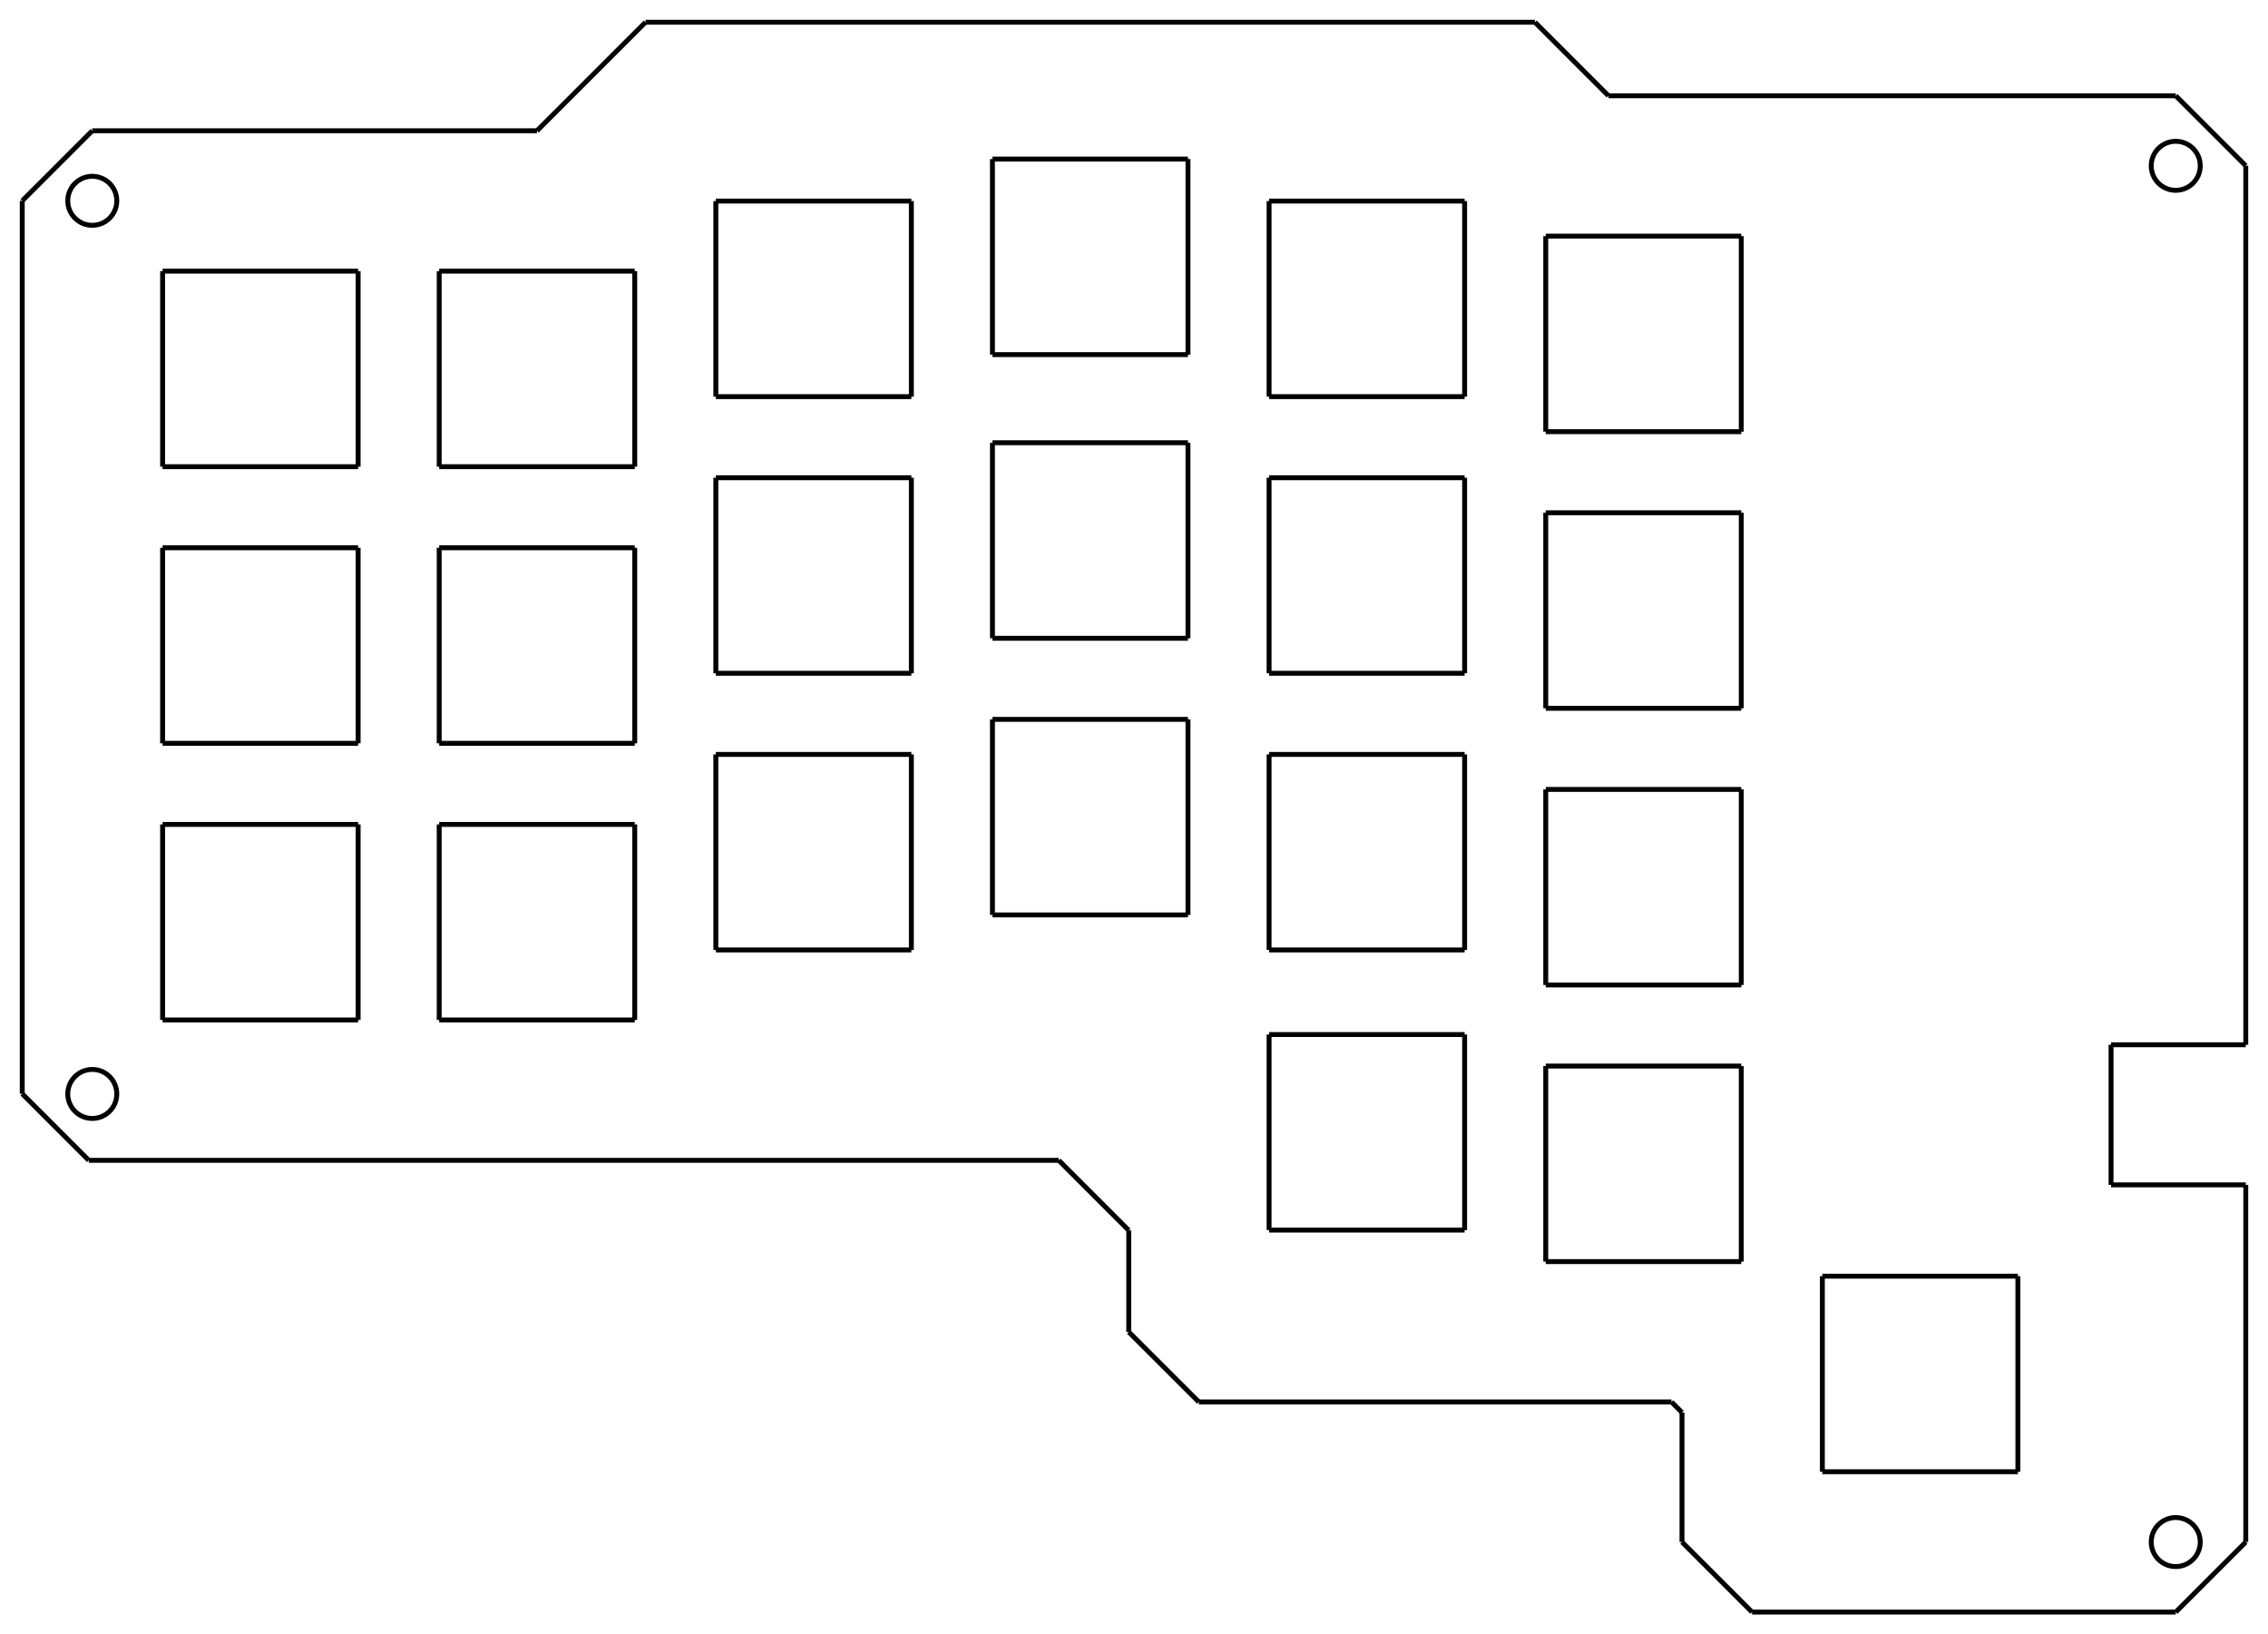 <?xml version="1.0"?>
<!DOCTYPE svg PUBLIC "-//W3C//DTD SVG 1.1//EN" "http://www.w3.org/Graphics/SVG/1.1/DTD/svg11.dtd">
<svg width="161.925mm" height="116.674mm" viewBox="0 0 161.925 116.674" xmlns="http://www.w3.org/2000/svg" version="1.1">
<g id="Top_2" transform="translate(1.586,1.587) scale(1,-1)">
<title>Top 2</title>
</g>
<g id="Line002" transform="translate(1.586,1.587) scale(1,-1)">
<path id="Line002_nwe0000"  d="M 0.002 -12.748 L 0.002 -76.499 " stroke="#000000" stroke-width="0.35 px" style="stroke-width:0.35;stroke-miterlimit:4;stroke-dasharray:none;fill:none;fill-rule: evenodd "/>
<title>Line002</title>
</g>
<g id="Line001" transform="translate(1.586,1.587) scale(1,-1)">
<path id="Line001_nwe0000"  d="M 0.002 -76.499 L 4.752 -81.249 " stroke="#000000" stroke-width="0.35 px" style="stroke-width:0.35;stroke-miterlimit:4;stroke-dasharray:none;fill:none;fill-rule: evenodd "/>
<title>Line001</title>
</g>
<g id="Line" transform="translate(1.586,1.587) scale(1,-1)">
<path id="Line_nwe0000"  d="M 0.002 -12.748 L 5.001 -7.748 " stroke="#000000" stroke-width="0.35 px" style="stroke-width:0.35;stroke-miterlimit:4;stroke-dasharray:none;fill:none;fill-rule: evenodd "/>
<title>Line</title>
</g>
<g id="Line003" transform="translate(1.586,1.587) scale(1,-1)">
<path id="Line003_nwe0000"  d="M 36.751 -7.748 L 5.001 -7.748 " stroke="#000000" stroke-width="0.35 px" style="stroke-width:0.35;stroke-miterlimit:4;stroke-dasharray:none;fill:none;fill-rule: evenodd "/>
<title>Line003</title>
</g>
<g id="Line004" transform="translate(1.586,1.587) scale(1,-1)">
<path id="Line004_nwe0000"  d="M 44.5 2.84217094304e-14 L 36.751 -7.748 " stroke="#000000" stroke-width="0.35 px" style="stroke-width:0.35;stroke-miterlimit:4;stroke-dasharray:none;fill:none;fill-rule: evenodd "/>
<title>Line004</title>
</g>
<g id="Line005" transform="translate(1.586,1.587) scale(1,-1)">
<path id="Line005_nwe0000"  d="M 108.0 2.84217094304e-14 L 44.5 2.84217094304e-14 " stroke="#000000" stroke-width="0.35 px" style="stroke-width:0.35;stroke-miterlimit:4;stroke-dasharray:none;fill:none;fill-rule: evenodd "/>
<title>Line005</title>
</g>
<g id="Line006" transform="translate(1.586,1.587) scale(1,-1)">
<path id="Line006_nwe0000"  d="M 113.25 -5.25 L 108.0 2.84217094304e-14 " stroke="#000000" stroke-width="0.35 px" style="stroke-width:0.35;stroke-miterlimit:4;stroke-dasharray:none;fill:none;fill-rule: evenodd "/>
<title>Line006</title>
</g>
<g id="Line007" transform="translate(1.586,1.587) scale(1,-1)">
<path id="Line007_nwe0000"  d="M 153.751 -5.25 L 113.25 -5.25 " stroke="#000000" stroke-width="0.35 px" style="stroke-width:0.35;stroke-miterlimit:4;stroke-dasharray:none;fill:none;fill-rule: evenodd "/>
<title>Line007</title>
</g>
<g id="Line008" transform="translate(1.586,1.587) scale(1,-1)">
<path id="Line008_nwe0000"  d="M 158.752 -10.248 L 153.751 -5.25 " stroke="#000000" stroke-width="0.35 px" style="stroke-width:0.35;stroke-miterlimit:4;stroke-dasharray:none;fill:none;fill-rule: evenodd "/>
<title>Line008</title>
</g>
<g id="Line009" transform="translate(1.586,1.587) scale(1,-1)">
<path id="Line009_nwe0000"  d="M 158.752 -108.498 L 153.751 -113.499 " stroke="#000000" stroke-width="0.35 px" style="stroke-width:0.35;stroke-miterlimit:4;stroke-dasharray:none;fill:none;fill-rule: evenodd "/>
<title>Line009</title>
</g>
<g id="Line010" transform="translate(1.586,1.587) scale(1,-1)">
<path id="Line010_nwe0000"  d="M 123.502 -113.499 L 118.501 -108.498 " stroke="#000000" stroke-width="0.35 px" style="stroke-width:0.35;stroke-miterlimit:4;stroke-dasharray:none;fill:none;fill-rule: evenodd "/>
<title>Line010</title>
</g>
<g id="Line011" transform="translate(1.586,1.587) scale(1,-1)">
<path id="Line011_nwe0000"  d="M 118.501 -99.25 L 118.501 -108.498 " stroke="#000000" stroke-width="0.35 px" style="stroke-width:0.35;stroke-miterlimit:4;stroke-dasharray:none;fill:none;fill-rule: evenodd "/>
<title>Line011</title>
</g>
<g id="Line012" transform="translate(1.586,1.587) scale(1,-1)">
<path id="Line012_nwe0000"  d="M 117.751 -98.498 L 118.501 -99.25 " stroke="#000000" stroke-width="0.35 px" style="stroke-width:0.35;stroke-miterlimit:4;stroke-dasharray:none;fill:none;fill-rule: evenodd "/>
<title>Line012</title>
</g>
<g id="Line013" transform="translate(1.586,1.587) scale(1,-1)">
<path id="Line013_nwe0000"  d="M 84.003 -98.498 L 117.751 -98.498 " stroke="#000000" stroke-width="0.35 px" style="stroke-width:0.35;stroke-miterlimit:4;stroke-dasharray:none;fill:none;fill-rule: evenodd "/>
<title>Line013</title>
</g>
<g id="Line014" transform="translate(1.586,1.587) scale(1,-1)">
<path id="Line014_nwe0000"  d="M 79.001 -93.5 L 84.003 -98.498 " stroke="#000000" stroke-width="0.35 px" style="stroke-width:0.35;stroke-miterlimit:4;stroke-dasharray:none;fill:none;fill-rule: evenodd "/>
<title>Line014</title>
</g>
<g id="Line015" transform="translate(1.586,1.587) scale(1,-1)">
<path id="Line015_nwe0000"  d="M 79.001 -86.247 L 79.001 -93.5 " stroke="#000000" stroke-width="0.35 px" style="stroke-width:0.35;stroke-miterlimit:4;stroke-dasharray:none;fill:none;fill-rule: evenodd "/>
<title>Line015</title>
</g>
<g id="Line016" transform="translate(1.586,1.587) scale(1,-1)">
<path id="Line016_nwe0000"  d="M 79.001 -86.247 L 74.003 -81.249 " stroke="#000000" stroke-width="0.35 px" style="stroke-width:0.35;stroke-miterlimit:4;stroke-dasharray:none;fill:none;fill-rule: evenodd "/>
<title>Line016</title>
</g>
<g id="Line018" transform="translate(1.586,1.587) scale(1,-1)">
<path id="Line018_nwe0000"  d="M 10.023 -17.77 L 10.023 -31.73 " stroke="#000000" stroke-width="0.35 px" style="stroke-width:0.35;stroke-miterlimit:4;stroke-dasharray:none;fill:none;fill-rule: evenodd "/>
<title>Line018</title>
</g>
<g id="Line017" transform="translate(1.586,1.587) scale(1,-1)">
<path id="Line017_nwe0000"  d="M 149.133 -83 L 158.752 -83 " stroke="#000000" stroke-width="0.35 px" style="stroke-width:0.35;stroke-miterlimit:4;stroke-dasharray:none;fill:none;fill-rule: evenodd "/>
<title>Line017</title>
</g>
<g id="Line019" transform="translate(1.586,1.587) scale(1,-1)">
<path id="Line019_nwe0000"  d="M 23.983 -37.518 L 23.983 -51.478 " stroke="#000000" stroke-width="0.35 px" style="stroke-width:0.35;stroke-miterlimit:4;stroke-dasharray:none;fill:none;fill-rule: evenodd "/>
<title>Line019</title>
</g>
<g id="Line020" transform="translate(1.586,1.587) scale(1,-1)">
<path id="Line020_nwe0000"  d="M 23.983 -51.478 L 10.023 -51.478 " stroke="#000000" stroke-width="0.35 px" style="stroke-width:0.35;stroke-miterlimit:4;stroke-dasharray:none;fill:none;fill-rule: evenodd "/>
<title>Line020</title>
</g>
<g id="Line021" transform="translate(1.586,1.587) scale(1,-1)">
<path id="Line021_nwe0000"  d="M 10.023 -51.478 L 10.023 -37.518 " stroke="#000000" stroke-width="0.35 px" style="stroke-width:0.35;stroke-miterlimit:4;stroke-dasharray:none;fill:none;fill-rule: evenodd "/>
<title>Line021</title>
</g>
<g id="Line022" transform="translate(1.586,1.587) scale(1,-1)">
<path id="Line022_nwe0000"  d="M 10.023 -37.518 L 23.983 -37.518 " stroke="#000000" stroke-width="0.35 px" style="stroke-width:0.35;stroke-miterlimit:4;stroke-dasharray:none;fill:none;fill-rule: evenodd "/>
<title>Line022</title>
</g>
<g id="Line023" transform="translate(1.586,1.587) scale(1,-1)">
<path id="Line023_nwe0000"  d="M 23.983 -57.268 L 23.983 -71.228 " stroke="#000000" stroke-width="0.35 px" style="stroke-width:0.35;stroke-miterlimit:4;stroke-dasharray:none;fill:none;fill-rule: evenodd "/>
<title>Line023</title>
</g>
<g id="Line024" transform="translate(1.586,1.587) scale(1,-1)">
<path id="Line024_nwe0000"  d="M 23.983 -71.228 L 10.023 -71.228 " stroke="#000000" stroke-width="0.35 px" style="stroke-width:0.35;stroke-miterlimit:4;stroke-dasharray:none;fill:none;fill-rule: evenodd "/>
<title>Line024</title>
</g>
<g id="Line025" transform="translate(1.586,1.587) scale(1,-1)">
<path id="Line025_nwe0000"  d="M 10.023 -71.228 L 10.023 -57.268 " stroke="#000000" stroke-width="0.35 px" style="stroke-width:0.35;stroke-miterlimit:4;stroke-dasharray:none;fill:none;fill-rule: evenodd "/>
<title>Line025</title>
</g>
<g id="Line026" transform="translate(1.586,1.587) scale(1,-1)">
<path id="Line026_nwe0000"  d="M 10.023 -57.268 L 23.983 -57.268 " stroke="#000000" stroke-width="0.35 px" style="stroke-width:0.35;stroke-miterlimit:4;stroke-dasharray:none;fill:none;fill-rule: evenodd "/>
<title>Line026</title>
</g>
<g id="Line027" transform="translate(1.586,1.587) scale(1,-1)">
<path id="Line027_nwe0000"  d="M 43.731 -57.268 L 43.731 -71.228 " stroke="#000000" stroke-width="0.35 px" style="stroke-width:0.35;stroke-miterlimit:4;stroke-dasharray:none;fill:none;fill-rule: evenodd "/>
<title>Line027</title>
</g>
<g id="Line028" transform="translate(1.586,1.587) scale(1,-1)">
<path id="Line028_nwe0000"  d="M 43.731 -71.228 L 29.771 -71.228 " stroke="#000000" stroke-width="0.35 px" style="stroke-width:0.35;stroke-miterlimit:4;stroke-dasharray:none;fill:none;fill-rule: evenodd "/>
<title>Line028</title>
</g>
<g id="Line029" transform="translate(1.586,1.587) scale(1,-1)">
<path id="Line029_nwe0000"  d="M 29.771 -71.228 L 29.771 -57.268 " stroke="#000000" stroke-width="0.35 px" style="stroke-width:0.35;stroke-miterlimit:4;stroke-dasharray:none;fill:none;fill-rule: evenodd "/>
<title>Line029</title>
</g>
<g id="Line030" transform="translate(1.586,1.587) scale(1,-1)">
<path id="Line030_nwe0000"  d="M 29.771 -57.268 L 43.731 -57.268 " stroke="#000000" stroke-width="0.35 px" style="stroke-width:0.35;stroke-miterlimit:4;stroke-dasharray:none;fill:none;fill-rule: evenodd "/>
<title>Line030</title>
</g>
<g id="Line031" transform="translate(1.586,1.587) scale(1,-1)">
<path id="Line031_nwe0000"  d="M 43.731 -37.518 L 43.731 -51.478 " stroke="#000000" stroke-width="0.35 px" style="stroke-width:0.35;stroke-miterlimit:4;stroke-dasharray:none;fill:none;fill-rule: evenodd "/>
<title>Line031</title>
</g>
<g id="Line032" transform="translate(1.586,1.587) scale(1,-1)">
<path id="Line032_nwe0000"  d="M 43.731 -51.478 L 29.771 -51.478 " stroke="#000000" stroke-width="0.35 px" style="stroke-width:0.35;stroke-miterlimit:4;stroke-dasharray:none;fill:none;fill-rule: evenodd "/>
<title>Line032</title>
</g>
<g id="Line033" transform="translate(1.586,1.587) scale(1,-1)">
<path id="Line033_nwe0000"  d="M 29.771 -51.478 L 29.771 -37.518 " stroke="#000000" stroke-width="0.35 px" style="stroke-width:0.35;stroke-miterlimit:4;stroke-dasharray:none;fill:none;fill-rule: evenodd "/>
<title>Line033</title>
</g>
<g id="Line034" transform="translate(1.586,1.587) scale(1,-1)">
<path id="Line034_nwe0000"  d="M 29.771 -37.518 L 43.731 -37.518 " stroke="#000000" stroke-width="0.35 px" style="stroke-width:0.35;stroke-miterlimit:4;stroke-dasharray:none;fill:none;fill-rule: evenodd "/>
<title>Line034</title>
</g>
<g id="Line035" transform="translate(1.586,1.587) scale(1,-1)">
<path id="Line035_nwe0000"  d="M 43.731 -17.77 L 43.731 -31.73 " stroke="#000000" stroke-width="0.35 px" style="stroke-width:0.35;stroke-miterlimit:4;stroke-dasharray:none;fill:none;fill-rule: evenodd "/>
<title>Line035</title>
</g>
<g id="Line036" transform="translate(1.586,1.587) scale(1,-1)">
<path id="Line036_nwe0000"  d="M 43.731 -31.73 L 29.771 -31.73 " stroke="#000000" stroke-width="0.35 px" style="stroke-width:0.35;stroke-miterlimit:4;stroke-dasharray:none;fill:none;fill-rule: evenodd "/>
<title>Line036</title>
</g>
<g id="Line037" transform="translate(1.586,1.587) scale(1,-1)">
<path id="Line037_nwe0000"  d="M 29.771 -31.73 L 29.771 -17.77 " stroke="#000000" stroke-width="0.35 px" style="stroke-width:0.35;stroke-miterlimit:4;stroke-dasharray:none;fill:none;fill-rule: evenodd "/>
<title>Line037</title>
</g>
<g id="Line038" transform="translate(1.586,1.587) scale(1,-1)">
<path id="Line038_nwe0000"  d="M 29.771 -17.77 L 43.731 -17.77 " stroke="#000000" stroke-width="0.35 px" style="stroke-width:0.35;stroke-miterlimit:4;stroke-dasharray:none;fill:none;fill-rule: evenodd "/>
<title>Line038</title>
</g>
<g id="Line039" transform="translate(1.586,1.587) scale(1,-1)">
<path id="Line039_nwe0000"  d="M 63.481 -12.768 L 63.481 -26.729 " stroke="#000000" stroke-width="0.35 px" style="stroke-width:0.35;stroke-miterlimit:4;stroke-dasharray:none;fill:none;fill-rule: evenodd "/>
<title>Line039</title>
</g>
<g id="Line040" transform="translate(1.586,1.587) scale(1,-1)">
<path id="Line040_nwe0000"  d="M 63.481 -26.729 L 49.522 -26.729 " stroke="#000000" stroke-width="0.35 px" style="stroke-width:0.35;stroke-miterlimit:4;stroke-dasharray:none;fill:none;fill-rule: evenodd "/>
<title>Line040</title>
</g>
<g id="Line041" transform="translate(1.586,1.587) scale(1,-1)">
<path id="Line041_nwe0000"  d="M 49.522 -26.729 L 49.522 -12.768 " stroke="#000000" stroke-width="0.35 px" style="stroke-width:0.35;stroke-miterlimit:4;stroke-dasharray:none;fill:none;fill-rule: evenodd "/>
<title>Line041</title>
</g>
<g id="Line042" transform="translate(1.586,1.587) scale(1,-1)">
<path id="Line042_nwe0000"  d="M 49.522 -12.768 L 63.481 -12.768 " stroke="#000000" stroke-width="0.35 px" style="stroke-width:0.35;stroke-miterlimit:4;stroke-dasharray:none;fill:none;fill-rule: evenodd "/>
<title>Line042</title>
</g>
<g id="Line043" transform="translate(1.586,1.587) scale(1,-1)">
<path id="Line043_nwe0000"  d="M 63.481 -32.518 L 63.481 -46.478 " stroke="#000000" stroke-width="0.35 px" style="stroke-width:0.35;stroke-miterlimit:4;stroke-dasharray:none;fill:none;fill-rule: evenodd "/>
<title>Line043</title>
</g>
<g id="Line044" transform="translate(1.586,1.587) scale(1,-1)">
<path id="Line044_nwe0000"  d="M 63.481 -46.478 L 49.522 -46.478 " stroke="#000000" stroke-width="0.35 px" style="stroke-width:0.35;stroke-miterlimit:4;stroke-dasharray:none;fill:none;fill-rule: evenodd "/>
<title>Line044</title>
</g>
<g id="Line045" transform="translate(1.586,1.587) scale(1,-1)">
<path id="Line045_nwe0000"  d="M 49.522 -46.478 L 49.522 -32.518 " stroke="#000000" stroke-width="0.35 px" style="stroke-width:0.35;stroke-miterlimit:4;stroke-dasharray:none;fill:none;fill-rule: evenodd "/>
<title>Line045</title>
</g>
<g id="Line046" transform="translate(1.586,1.587) scale(1,-1)">
<path id="Line046_nwe0000"  d="M 49.522 -32.518 L 63.481 -32.518 " stroke="#000000" stroke-width="0.35 px" style="stroke-width:0.35;stroke-miterlimit:4;stroke-dasharray:none;fill:none;fill-rule: evenodd "/>
<title>Line046</title>
</g>
<g id="Line047" transform="translate(1.586,1.587) scale(1,-1)">
<path id="Line047_nwe0000"  d="M 63.481 -52.27 L 63.481 -66.23 " stroke="#000000" stroke-width="0.35 px" style="stroke-width:0.35;stroke-miterlimit:4;stroke-dasharray:none;fill:none;fill-rule: evenodd "/>
<title>Line047</title>
</g>
<g id="Line048" transform="translate(1.586,1.587) scale(1,-1)">
<path id="Line048_nwe0000"  d="M 63.481 -66.23 L 49.522 -66.23 " stroke="#000000" stroke-width="0.35 px" style="stroke-width:0.35;stroke-miterlimit:4;stroke-dasharray:none;fill:none;fill-rule: evenodd "/>
<title>Line048</title>
</g>
<g id="Line049" transform="translate(1.586,1.587) scale(1,-1)">
<path id="Line049_nwe0000"  d="M 49.522 -66.23 L 49.522 -52.27 " stroke="#000000" stroke-width="0.35 px" style="stroke-width:0.35;stroke-miterlimit:4;stroke-dasharray:none;fill:none;fill-rule: evenodd "/>
<title>Line049</title>
</g>
<g id="Line050" transform="translate(1.586,1.587) scale(1,-1)">
<path id="Line050_nwe0000"  d="M 49.522 -52.27 L 63.481 -52.27 " stroke="#000000" stroke-width="0.35 px" style="stroke-width:0.35;stroke-miterlimit:4;stroke-dasharray:none;fill:none;fill-rule: evenodd "/>
<title>Line050</title>
</g>
<g id="Line051" transform="translate(1.586,1.587) scale(1,-1)">
<path id="Line051_nwe0000"  d="M 83.23 -49.769 L 83.23 -63.729 " stroke="#000000" stroke-width="0.35 px" style="stroke-width:0.35;stroke-miterlimit:4;stroke-dasharray:none;fill:none;fill-rule: evenodd "/>
<title>Line051</title>
</g>
<g id="Line052" transform="translate(1.586,1.587) scale(1,-1)">
<path id="Line052_nwe0000"  d="M 83.23 -63.729 L 69.27 -63.729 " stroke="#000000" stroke-width="0.35 px" style="stroke-width:0.35;stroke-miterlimit:4;stroke-dasharray:none;fill:none;fill-rule: evenodd "/>
<title>Line052</title>
</g>
<g id="Line053" transform="translate(1.586,1.587) scale(1,-1)">
<path id="Line053_nwe0000"  d="M 69.27 -63.729 L 69.27 -49.769 " stroke="#000000" stroke-width="0.35 px" style="stroke-width:0.35;stroke-miterlimit:4;stroke-dasharray:none;fill:none;fill-rule: evenodd "/>
<title>Line053</title>
</g>
<g id="Line054" transform="translate(1.586,1.587) scale(1,-1)">
<path id="Line054_nwe0000"  d="M 69.27 -49.769 L 83.23 -49.769 " stroke="#000000" stroke-width="0.35 px" style="stroke-width:0.35;stroke-miterlimit:4;stroke-dasharray:none;fill:none;fill-rule: evenodd "/>
<title>Line054</title>
</g>
<g id="Line055" transform="translate(1.586,1.587) scale(1,-1)">
<path id="Line055_nwe0000"  d="M 83.23 -30.02 L 83.23 -43.98 " stroke="#000000" stroke-width="0.35 px" style="stroke-width:0.35;stroke-miterlimit:4;stroke-dasharray:none;fill:none;fill-rule: evenodd "/>
<title>Line055</title>
</g>
<g id="Line056" transform="translate(1.586,1.587) scale(1,-1)">
<path id="Line056_nwe0000"  d="M 83.23 -43.98 L 69.27 -43.98 " stroke="#000000" stroke-width="0.35 px" style="stroke-width:0.35;stroke-miterlimit:4;stroke-dasharray:none;fill:none;fill-rule: evenodd "/>
<title>Line056</title>
</g>
<g id="Line057" transform="translate(1.586,1.587) scale(1,-1)">
<path id="Line057_nwe0000"  d="M 69.27 -43.98 L 69.27 -30.02 " stroke="#000000" stroke-width="0.35 px" style="stroke-width:0.35;stroke-miterlimit:4;stroke-dasharray:none;fill:none;fill-rule: evenodd "/>
<title>Line057</title>
</g>
<g id="Line058" transform="translate(1.586,1.587) scale(1,-1)">
<path id="Line058_nwe0000"  d="M 69.27 -30.02 L 83.23 -30.02 " stroke="#000000" stroke-width="0.35 px" style="stroke-width:0.35;stroke-miterlimit:4;stroke-dasharray:none;fill:none;fill-rule: evenodd "/>
<title>Line058</title>
</g>
<g id="Line059" transform="translate(1.586,1.587) scale(1,-1)">
<path id="Line059_nwe0000"  d="M 83.23 -9.769 L 83.23 -23.729 " stroke="#000000" stroke-width="0.35 px" style="stroke-width:0.35;stroke-miterlimit:4;stroke-dasharray:none;fill:none;fill-rule: evenodd "/>
<title>Line059</title>
</g>
<g id="Line060" transform="translate(1.586,1.587) scale(1,-1)">
<path id="Line060_nwe0000"  d="M 83.23 -23.729 L 69.27 -23.729 " stroke="#000000" stroke-width="0.35 px" style="stroke-width:0.35;stroke-miterlimit:4;stroke-dasharray:none;fill:none;fill-rule: evenodd "/>
<title>Line060</title>
</g>
<g id="Line061" transform="translate(1.586,1.587) scale(1,-1)">
<path id="Line061_nwe0000"  d="M 69.27 -23.729 L 69.27 -9.769 " stroke="#000000" stroke-width="0.35 px" style="stroke-width:0.35;stroke-miterlimit:4;stroke-dasharray:none;fill:none;fill-rule: evenodd "/>
<title>Line061</title>
</g>
<g id="Line062" transform="translate(1.586,1.587) scale(1,-1)">
<path id="Line062_nwe0000"  d="M 102.981 -12.768 L 102.981 -26.729 " stroke="#000000" stroke-width="0.35 px" style="stroke-width:0.35;stroke-miterlimit:4;stroke-dasharray:none;fill:none;fill-rule: evenodd "/>
<title>Line062</title>
</g>
<g id="Line063" transform="translate(1.586,1.587) scale(1,-1)">
<path id="Line063_nwe0000"  d="M 69.27 -9.769 L 83.23 -9.769 " stroke="#000000" stroke-width="0.35 px" style="stroke-width:0.35;stroke-miterlimit:4;stroke-dasharray:none;fill:none;fill-rule: evenodd "/>
<title>Line063</title>
</g>
<g id="Line064" transform="translate(1.586,1.587) scale(1,-1)">
<path id="Line064_nwe0000"  d="M 102.981 -26.729 L 89.021 -26.729 " stroke="#000000" stroke-width="0.35 px" style="stroke-width:0.35;stroke-miterlimit:4;stroke-dasharray:none;fill:none;fill-rule: evenodd "/>
<title>Line064</title>
</g>
<g id="Line065" transform="translate(1.586,1.587) scale(1,-1)">
<path id="Line065_nwe0000"  d="M 89.021 -26.729 L 89.021 -12.768 " stroke="#000000" stroke-width="0.35 px" style="stroke-width:0.35;stroke-miterlimit:4;stroke-dasharray:none;fill:none;fill-rule: evenodd "/>
<title>Line065</title>
</g>
<g id="Line066" transform="translate(1.586,1.587) scale(1,-1)">
<path id="Line066_nwe0000"  d="M 89.021 -12.768 L 102.981 -12.768 " stroke="#000000" stroke-width="0.35 px" style="stroke-width:0.35;stroke-miterlimit:4;stroke-dasharray:none;fill:none;fill-rule: evenodd "/>
<title>Line066</title>
</g>
<g id="Line067" transform="translate(1.586,1.587) scale(1,-1)">
<path id="Line067_nwe0000"  d="M 102.981 -32.518 L 102.981 -46.478 " stroke="#000000" stroke-width="0.35 px" style="stroke-width:0.35;stroke-miterlimit:4;stroke-dasharray:none;fill:none;fill-rule: evenodd "/>
<title>Line067</title>
</g>
<g id="Line068" transform="translate(1.586,1.587) scale(1,-1)">
<path id="Line068_nwe0000"  d="M 102.981 -46.478 L 89.021 -46.478 " stroke="#000000" stroke-width="0.35 px" style="stroke-width:0.35;stroke-miterlimit:4;stroke-dasharray:none;fill:none;fill-rule: evenodd "/>
<title>Line068</title>
</g>
<g id="Line069" transform="translate(1.586,1.587) scale(1,-1)">
<path id="Line069_nwe0000"  d="M 89.021 -46.478 L 89.021 -32.518 " stroke="#000000" stroke-width="0.35 px" style="stroke-width:0.35;stroke-miterlimit:4;stroke-dasharray:none;fill:none;fill-rule: evenodd "/>
<title>Line069</title>
</g>
<g id="Line070" transform="translate(1.586,1.587) scale(1,-1)">
<path id="Line070_nwe0000"  d="M 89.021 -32.518 L 102.981 -32.518 " stroke="#000000" stroke-width="0.35 px" style="stroke-width:0.35;stroke-miterlimit:4;stroke-dasharray:none;fill:none;fill-rule: evenodd "/>
<title>Line070</title>
</g>
<g id="Line071" transform="translate(1.586,1.587) scale(1,-1)">
<path id="Line071_nwe0000"  d="M 102.981 -52.27 L 102.981 -66.23 " stroke="#000000" stroke-width="0.35 px" style="stroke-width:0.35;stroke-miterlimit:4;stroke-dasharray:none;fill:none;fill-rule: evenodd "/>
<title>Line071</title>
</g>
<g id="Line073" transform="translate(1.586,1.587) scale(1,-1)">
<path id="Line073_nwe0000"  d="M 89.021 -66.23 L 89.021 -52.27 " stroke="#000000" stroke-width="0.35 px" style="stroke-width:0.35;stroke-miterlimit:4;stroke-dasharray:none;fill:none;fill-rule: evenodd "/>
<title>Line073</title>
</g>
<g id="Line072" transform="translate(1.586,1.587) scale(1,-1)">
<path id="Line072_nwe0000"  d="M 102.981 -66.23 L 89.021 -66.23 " stroke="#000000" stroke-width="0.35 px" style="stroke-width:0.35;stroke-miterlimit:4;stroke-dasharray:none;fill:none;fill-rule: evenodd "/>
<title>Line072</title>
</g>
<g id="Line074" transform="translate(1.586,1.587) scale(1,-1)">
<path id="Line074_nwe0000"  d="M 89.021 -52.27 L 102.981 -52.27 " stroke="#000000" stroke-width="0.35 px" style="stroke-width:0.35;stroke-miterlimit:4;stroke-dasharray:none;fill:none;fill-rule: evenodd "/>
<title>Line074</title>
</g>
<g id="Line075" transform="translate(1.586,1.587) scale(1,-1)">
<path id="Line075_nwe0000"  d="M 102.981 -72.269 L 102.981 -86.229 " stroke="#000000" stroke-width="0.35 px" style="stroke-width:0.35;stroke-miterlimit:4;stroke-dasharray:none;fill:none;fill-rule: evenodd "/>
<title>Line075</title>
</g>
<g id="Line076" transform="translate(1.586,1.587) scale(1,-1)">
<path id="Line076_nwe0000"  d="M 102.981 -86.229 L 89.021 -86.229 " stroke="#000000" stroke-width="0.35 px" style="stroke-width:0.35;stroke-miterlimit:4;stroke-dasharray:none;fill:none;fill-rule: evenodd "/>
<title>Line076</title>
</g>
<g id="Line077" transform="translate(1.586,1.587) scale(1,-1)">
<path id="Line077_nwe0000"  d="M 89.021 -86.229 L 89.021 -72.269 " stroke="#000000" stroke-width="0.35 px" style="stroke-width:0.35;stroke-miterlimit:4;stroke-dasharray:none;fill:none;fill-rule: evenodd "/>
<title>Line077</title>
</g>
<g id="Line078" transform="translate(1.586,1.587) scale(1,-1)">
<path id="Line078_nwe0000"  d="M 89.021 -72.269 L 102.981 -72.269 " stroke="#000000" stroke-width="0.35 px" style="stroke-width:0.35;stroke-miterlimit:4;stroke-dasharray:none;fill:none;fill-rule: evenodd "/>
<title>Line078</title>
</g>
<g id="Line079" transform="translate(1.586,1.587) scale(1,-1)">
<path id="Line079_nwe0000"  d="M 122.733 -74.518 L 122.733 -88.478 " stroke="#000000" stroke-width="0.35 px" style="stroke-width:0.35;stroke-miterlimit:4;stroke-dasharray:none;fill:none;fill-rule: evenodd "/>
<title>Line079</title>
</g>
<g id="Line080" transform="translate(1.586,1.587) scale(1,-1)">
<path id="Line080_nwe0000"  d="M 122.733 -88.478 L 108.773 -88.478 " stroke="#000000" stroke-width="0.35 px" style="stroke-width:0.35;stroke-miterlimit:4;stroke-dasharray:none;fill:none;fill-rule: evenodd "/>
<title>Line080</title>
</g>
<g id="Line081" transform="translate(1.586,1.587) scale(1,-1)">
<path id="Line081_nwe0000"  d="M 108.773 -88.478 L 108.773 -74.518 " stroke="#000000" stroke-width="0.35 px" style="stroke-width:0.35;stroke-miterlimit:4;stroke-dasharray:none;fill:none;fill-rule: evenodd "/>
<title>Line081</title>
</g>
<g id="Line082" transform="translate(1.586,1.587) scale(1,-1)">
<path id="Line082_nwe0000"  d="M 108.773 -74.518 L 122.733 -74.518 " stroke="#000000" stroke-width="0.35 px" style="stroke-width:0.35;stroke-miterlimit:4;stroke-dasharray:none;fill:none;fill-rule: evenodd "/>
<title>Line082</title>
</g>
<g id="Line083" transform="translate(1.586,1.587) scale(1,-1)">
<path id="Line083_nwe0000"  d="M 122.733 -54.77 L 122.733 -68.73 " stroke="#000000" stroke-width="0.35 px" style="stroke-width:0.35;stroke-miterlimit:4;stroke-dasharray:none;fill:none;fill-rule: evenodd "/>
<title>Line083</title>
</g>
<g id="Line084" transform="translate(1.586,1.587) scale(1,-1)">
<path id="Line084_nwe0000"  d="M 122.733 -68.73 L 108.773 -68.73 " stroke="#000000" stroke-width="0.35 px" style="stroke-width:0.35;stroke-miterlimit:4;stroke-dasharray:none;fill:none;fill-rule: evenodd "/>
<title>Line084</title>
</g>
<g id="Line085" transform="translate(1.586,1.587) scale(1,-1)">
<path id="Line085_nwe0000"  d="M 108.773 -68.73 L 108.773 -54.77 " stroke="#000000" stroke-width="0.35 px" style="stroke-width:0.35;stroke-miterlimit:4;stroke-dasharray:none;fill:none;fill-rule: evenodd "/>
<title>Line085</title>
</g>
<g id="Line086" transform="translate(1.586,1.587) scale(1,-1)">
<path id="Line086_nwe0000"  d="M 108.773 -54.77 L 122.733 -54.77 " stroke="#000000" stroke-width="0.35 px" style="stroke-width:0.35;stroke-miterlimit:4;stroke-dasharray:none;fill:none;fill-rule: evenodd "/>
<title>Line086</title>
</g>
<g id="Line087" transform="translate(1.586,1.587) scale(1,-1)">
<path id="Line087_nwe0000"  d="M 122.733 -35.018 L 122.733 -48.978 " stroke="#000000" stroke-width="0.35 px" style="stroke-width:0.35;stroke-miterlimit:4;stroke-dasharray:none;fill:none;fill-rule: evenodd "/>
<title>Line087</title>
</g>
<g id="Line088" transform="translate(1.586,1.587) scale(1,-1)">
<path id="Line088_nwe0000"  d="M 122.733 -48.978 L 108.773 -48.978 " stroke="#000000" stroke-width="0.35 px" style="stroke-width:0.35;stroke-miterlimit:4;stroke-dasharray:none;fill:none;fill-rule: evenodd "/>
<title>Line088</title>
</g>
<g id="Line089" transform="translate(1.586,1.587) scale(1,-1)">
<path id="Line089_nwe0000"  d="M 108.773 -48.978 L 108.773 -35.018 " stroke="#000000" stroke-width="0.35 px" style="stroke-width:0.35;stroke-miterlimit:4;stroke-dasharray:none;fill:none;fill-rule: evenodd "/>
<title>Line089</title>
</g>
<g id="Line090" transform="translate(1.586,1.587) scale(1,-1)">
<path id="Line090_nwe0000"  d="M 108.773 -35.018 L 122.733 -35.018 " stroke="#000000" stroke-width="0.35 px" style="stroke-width:0.35;stroke-miterlimit:4;stroke-dasharray:none;fill:none;fill-rule: evenodd "/>
<title>Line090</title>
</g>
<g id="Line091" transform="translate(1.586,1.587) scale(1,-1)">
<path id="Line091_nwe0000"  d="M 122.733 -15.27 L 122.733 -29.23 " stroke="#000000" stroke-width="0.35 px" style="stroke-width:0.35;stroke-miterlimit:4;stroke-dasharray:none;fill:none;fill-rule: evenodd "/>
<title>Line091</title>
</g>
<g id="Line092" transform="translate(1.586,1.587) scale(1,-1)">
<path id="Line092_nwe0000"  d="M 122.733 -29.23 L 108.773 -29.23 " stroke="#000000" stroke-width="0.35 px" style="stroke-width:0.35;stroke-miterlimit:4;stroke-dasharray:none;fill:none;fill-rule: evenodd "/>
<title>Line092</title>
</g>
<g id="Line093" transform="translate(1.586,1.587) scale(1,-1)">
<path id="Line093_nwe0000"  d="M 108.773 -15.27 L 122.733 -15.27 " stroke="#000000" stroke-width="0.35 px" style="stroke-width:0.35;stroke-miterlimit:4;stroke-dasharray:none;fill:none;fill-rule: evenodd "/>
<title>Line093</title>
</g>
<g id="Line094" transform="translate(1.586,1.587) scale(1,-1)">
<path id="Line094_nwe0000"  d="M 108.773 -29.23 L 108.773 -15.27 " stroke="#000000" stroke-width="0.35 px" style="stroke-width:0.35;stroke-miterlimit:4;stroke-dasharray:none;fill:none;fill-rule: evenodd "/>
<title>Line094</title>
</g>
<g id="Line095" transform="translate(1.586,1.587) scale(1,-1)">
<path id="Line095_nwe0000"  d="M 142.482 -89.519 L 142.482 -103.479 " stroke="#000000" stroke-width="0.35 px" style="stroke-width:0.35;stroke-miterlimit:4;stroke-dasharray:none;fill:none;fill-rule: evenodd "/>
<title>Line095</title>
</g>
<g id="Line096" transform="translate(1.586,1.587) scale(1,-1)">
<path id="Line096_nwe0000"  d="M 142.482 -103.479 L 128.522 -103.479 " stroke="#000000" stroke-width="0.35 px" style="stroke-width:0.35;stroke-miterlimit:4;stroke-dasharray:none;fill:none;fill-rule: evenodd "/>
<title>Line096</title>
</g>
<g id="Line097" transform="translate(1.586,1.587) scale(1,-1)">
<path id="Line097_nwe0000"  d="M 128.522 -103.479 L 128.522 -89.519 " stroke="#000000" stroke-width="0.35 px" style="stroke-width:0.35;stroke-miterlimit:4;stroke-dasharray:none;fill:none;fill-rule: evenodd "/>
<title>Line097</title>
</g>
<g id="Line098" transform="translate(1.586,1.587) scale(1,-1)">
<path id="Line098_nwe0000"  d="M 128.522 -89.519 L 142.482 -89.519 " stroke="#000000" stroke-width="0.35 px" style="stroke-width:0.35;stroke-miterlimit:4;stroke-dasharray:none;fill:none;fill-rule: evenodd "/>
<title>Line098</title>
</g>
<g id="Line099" transform="translate(1.586,1.587) scale(1,-1)">
<path id="Line099_nwe0000"  d="M 158.752 -108.498 L 158.752 -83 " stroke="#000000" stroke-width="0.35 px" style="stroke-width:0.35;stroke-miterlimit:4;stroke-dasharray:none;fill:none;fill-rule: evenodd "/>
<title>Line099</title>
</g>
<g id="Line100" transform="translate(1.586,1.587) scale(1,-1)">
<path id="Line100_nwe0000"  d="M 158.752 -10.248 L 158.752 -72.998 " stroke="#000000" stroke-width="0.35 px" style="stroke-width:0.35;stroke-miterlimit:4;stroke-dasharray:none;fill:none;fill-rule: evenodd "/>
<title>Line100</title>
</g>
<g id="Polyline" transform="translate(1.586,1.587) scale(1,-1)">
<path id="Polyline_w0000"  d="M 10.023 -17.77 L 23.983 -17.77 " stroke="#000000" stroke-width="0.35 px" style="stroke-width:0.35;stroke-miterlimit:4;stroke-dasharray:none;fill:none;fill-rule: evenodd "/>
<title>Polyline</title>
</g>
<g id="Polyline001" transform="translate(1.586,1.587) scale(1,-1)">
<path id="Polyline001_w0000"  d="M 123.502 -113.499 L 153.751 -113.499 " stroke="#000000" stroke-width="0.35 px" style="stroke-width:0.35;stroke-miterlimit:4;stroke-dasharray:none;fill:none;fill-rule: evenodd "/>
<title>Polyline001</title>
</g>
<g id="Polyline002" transform="translate(1.586,1.587) scale(1,-1)">
<path id="Polyline002_w0000"  d="M 10.023 -31.73 L 23.983 -31.73 " stroke="#000000" stroke-width="0.35 px" style="stroke-width:0.35;stroke-miterlimit:4;stroke-dasharray:none;fill:none;fill-rule: evenodd "/>
<title>Polyline002</title>
</g>
<g id="Polyline003" transform="translate(1.586,1.587) scale(1,-1)">
<path id="Polyline003_w0000"  d="M 158.752 -72.998 L 149.133 -72.998 " stroke="#000000" stroke-width="0.35 px" style="stroke-width:0.35;stroke-miterlimit:4;stroke-dasharray:none;fill:none;fill-rule: evenodd "/>
<title>Polyline003</title>
</g>
<g id="Polyline004" transform="translate(1.586,1.587) scale(1,-1)">
<path id="Polyline004_w0000"  d="M 149.133 -83 L 149.133 -72.998 " stroke="#000000" stroke-width="0.35 px" style="stroke-width:0.35;stroke-miterlimit:4;stroke-dasharray:none;fill:none;fill-rule: evenodd "/>
<title>Polyline004</title>
</g>
<g id="Polyline005" transform="translate(1.586,1.587) scale(1,-1)">
<path id="Polyline005_w0000"  d="M 74.003 -81.249 L 4.752 -81.249 " stroke="#000000" stroke-width="0.35 px" style="stroke-width:0.35;stroke-miterlimit:4;stroke-dasharray:none;fill:none;fill-rule: evenodd "/>
<title>Polyline005</title>
</g>
<g id="Polyline006" transform="translate(1.586,1.587) scale(1,-1)">
<path id="Polyline006_w0000"  d="M 23.983 -31.73 L 23.983 -17.77 " stroke="#000000" stroke-width="0.35 px" style="stroke-width:0.35;stroke-miterlimit:4;stroke-dasharray:none;fill:none;fill-rule: evenodd "/>
<title>Polyline006</title>
</g>
<g id="Circle" transform="translate(1.586,1.587) scale(1,-1)">
<circle cx="5.002" cy="-12.748" r="1.75" stroke="#000000" stroke-width="0.35 px" style="stroke-width:0.35;stroke-miterlimit:4;stroke-dasharray:none;fill:none"/>
<title>Circle</title>
</g>
<g id="Circle001" transform="translate(1.586,1.587) scale(1,-1)">
<circle cx="5.002" cy="-76.509" r="1.75" stroke="#000000" stroke-width="0.35 px" style="stroke-width:0.35;stroke-miterlimit:4;stroke-dasharray:none;fill:none"/>
<title>Circle001</title>
</g>
<g id="Circle002" transform="translate(1.586,1.587) scale(1,-1)">
<circle cx="153.752" cy="-108.5" r="1.75" stroke="#000000" stroke-width="0.35 px" style="stroke-width:0.35;stroke-miterlimit:4;stroke-dasharray:none;fill:none"/>
<title>Circle002</title>
</g>
<g id="Circle003" transform="translate(1.586,1.587) scale(1,-1)">
<circle cx="153.752" cy="-10.25" r="1.75" stroke="#000000" stroke-width="0.35 px" style="stroke-width:0.35;stroke-miterlimit:4;stroke-dasharray:none;fill:none"/>
<title>Circle003</title>
</g>
</svg>